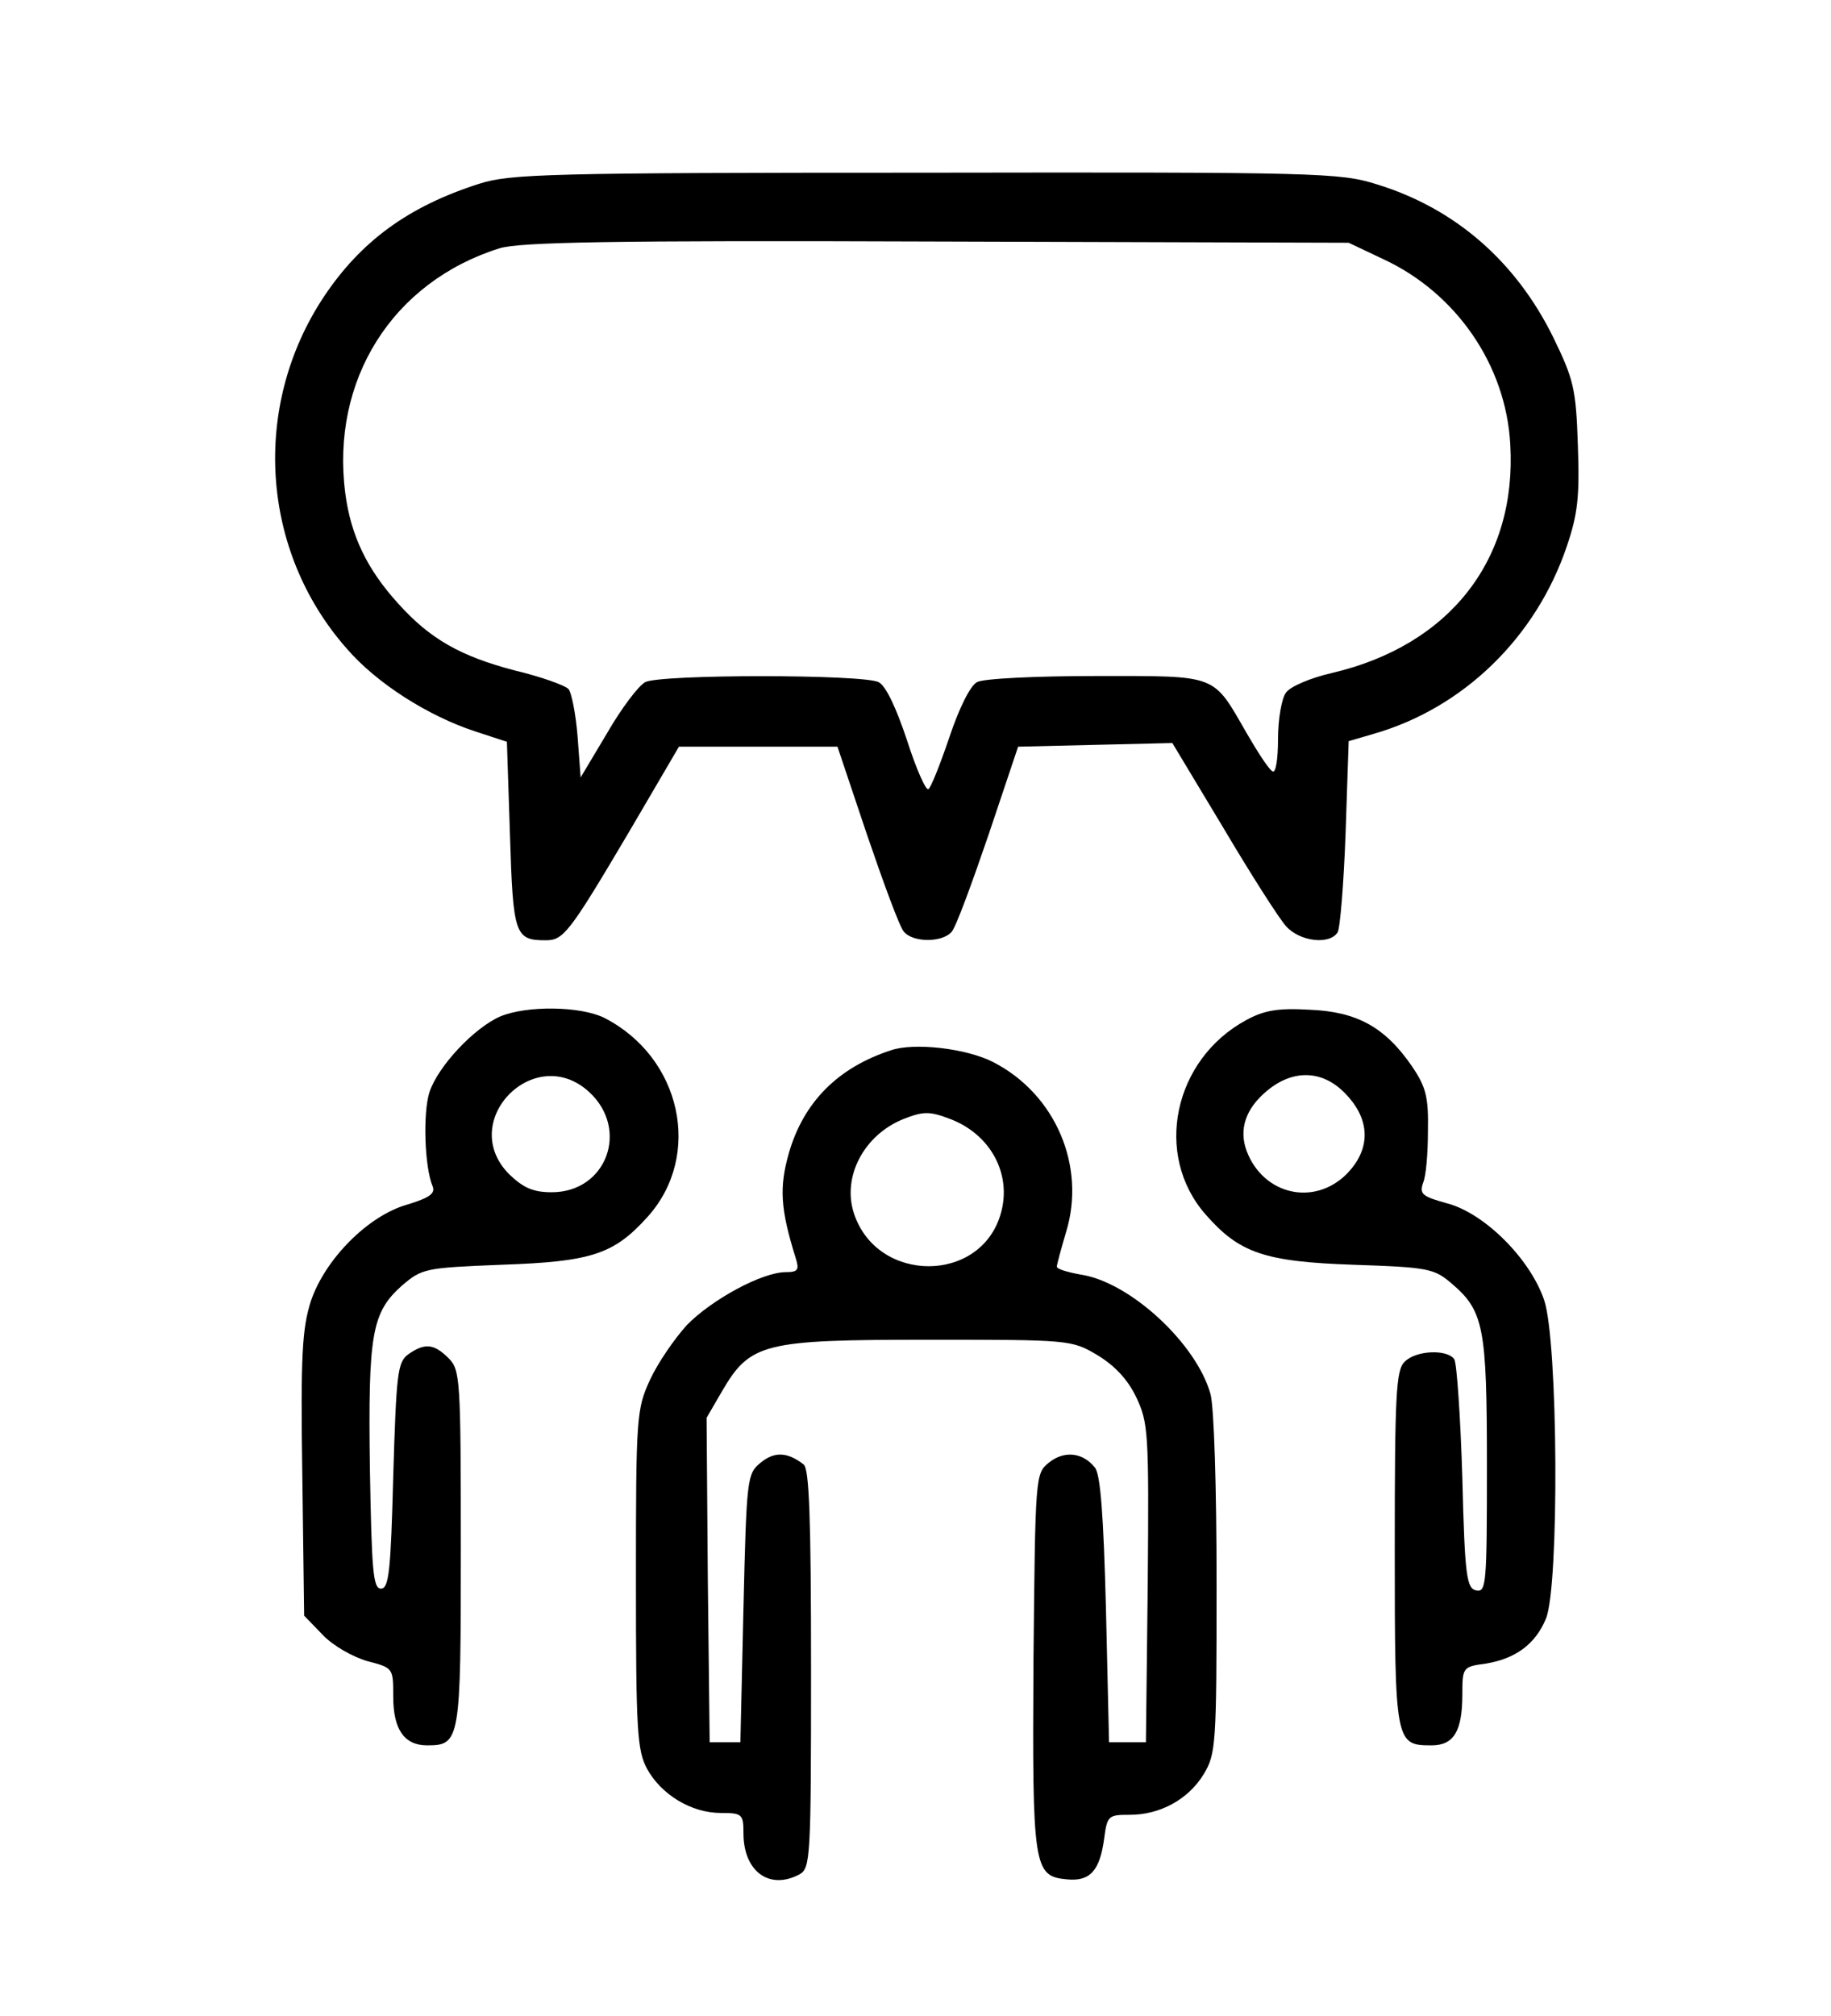 <?xml version="1.0" standalone="no"?>
<!DOCTYPE svg PUBLIC "-//W3C//DTD SVG 20010904//EN"
 "http://www.w3.org/TR/2001/REC-SVG-20010904/DTD/svg10.dtd">
<svg version="1.0" xmlns="http://www.w3.org/2000/svg"
 width="298pt" height="328pt" viewBox="0 0 298 328"
 preserveAspectRatio="xMidYMid meet">
<g transform="translate(0,328) scale(0.1,-0.1)"
fill="#000000" stroke="none">
<path d="M780 2981 c-116 -37 -193 -94 -253 -184 -118 -178 -103 -413 37 -572
49 -57 133 -110 209 -135 l52 -17 5 -152 c5 -162 8 -171 58 -171 29 0 38 11
135 175 l82 140 129 0 129 0 48 -143 c27 -79 53 -150 60 -158 15 -18 63 -18
78 0 7 8 33 79 60 158 l48 143 126 3 125 3 83 -138 c45 -76 91 -148 102 -160
22 -25 71 -31 84 -10 4 6 10 79 13 162 l5 149 41 12 c146 42 264 157 314 305
18 53 21 81 18 165 -3 92 -7 107 -40 175 -61 124 -160 210 -287 249 -60 19
-95 20 -735 19 -615 0 -676 -2 -726 -18z m1472 -123 c118 -55 199 -172 206
-301 11 -187 -98 -327 -290 -372 -35 -8 -68 -22 -75 -32 -7 -9 -13 -43 -13
-76 0 -34 -4 -56 -9 -52 -6 3 -24 31 -42 62 -56 97 -45 93 -245 93 -96 0 -184
-4 -194 -10 -11 -6 -29 -42 -45 -90 -15 -44 -30 -82 -34 -84 -4 -3 -20 33 -35
80 -17 51 -34 88 -46 94 -25 13 -356 13 -380 0 -11 -6 -39 -43 -62 -83 l-43
-72 -5 67 c-3 37 -10 72 -15 77 -6 6 -45 20 -87 30 -88 23 -138 51 -190 109
-51 56 -77 111 -86 179 -24 184 76 344 251 399 33 10 178 13 712 11 l670 -2
57 -27z"/>
<path d="M814 1626 c-43 -19 -101 -81 -115 -123 -11 -34 -8 -122 5 -153 5 -12
-5 -19 -41 -30 -64 -18 -134 -89 -157 -157 -14 -44 -17 -86 -14 -282 l3 -230
30 -31 c17 -18 49 -36 73 -43 42 -11 42 -11 42 -58 0 -53 18 -79 55 -79 54 0
55 7 55 321 0 276 -1 290 -20 309 -24 24 -39 25 -66 6 -17 -13 -19 -31 -24
-198 -4 -154 -7 -183 -20 -183 -13 0 -15 30 -18 195 -3 220 3 254 52 298 33
28 37 29 162 34 147 5 183 17 238 78 90 100 55 260 -71 324 -39 19 -126 20
-169 2z m145 -123 c66 -61 28 -163 -61 -163 -30 0 -46 7 -69 29 -86 86 41 216
130 134z"/>
<path d="M2028 1620 c-118 -64 -151 -219 -66 -316 55 -63 96 -77 241 -82 120
-4 131 -6 159 -30 53 -45 58 -71 58 -297 0 -191 -1 -206 -17 -203 -16 3 -19
22 -23 183 -3 99 -9 186 -13 193 -11 17 -63 15 -81 -4 -14 -13 -16 -55 -16
-304 0 -317 1 -320 60 -320 36 0 50 23 50 83 0 44 1 45 38 50 49 8 81 32 98
73 22 52 20 453 -3 519 -23 67 -97 141 -158 157 -40 11 -45 15 -39 33 5 11 8
49 8 85 1 55 -3 71 -26 105 -44 64 -90 89 -167 92 -51 3 -74 -1 -103 -17z
m163 -121 c40 -42 40 -90 0 -130 -53 -52 -135 -33 -162 38 -13 35 -2 69 33 98
43 36 92 34 129 -6z"/>
<path d="M1450 1571 c-86 -28 -142 -84 -166 -167 -16 -56 -14 -91 11 -171 6
-19 4 -23 -16 -23 -39 0 -121 -45 -161 -86 -20 -22 -47 -61 -60 -89 -22 -48
-23 -59 -23 -325 0 -246 2 -278 18 -308 23 -42 72 -72 120 -72 35 0 37 -2 37
-33 0 -62 42 -93 91 -67 18 10 19 25 19 334 0 247 -3 326 -12 333 -27 21 -48
21 -70 3 -22 -18 -23 -24 -28 -237 l-5 -218 -25 0 -25 0 -3 264 -2 264 25 43
c46 79 68 84 336 84 229 0 233 0 275 -25 28 -17 49 -39 63 -68 20 -42 21 -57
19 -303 l-3 -259 -30 0 -30 0 -5 216 c-4 155 -9 220 -18 231 -20 25 -50 28
-75 8 -22 -18 -22 -21 -25 -322 -2 -336 0 -351 54 -356 38 -4 54 14 61 66 5
38 7 39 42 39 49 0 95 25 120 66 20 33 21 48 21 308 0 158 -4 290 -10 311 -23
82 -131 182 -211 194 -22 4 -39 9 -39 13 0 3 7 29 15 56 33 107 -17 225 -119
277 -43 22 -128 32 -166 19z m97 -112 c65 -25 100 -89 82 -153 -32 -115 -201
-115 -239 -1 -20 60 16 128 80 154 33 13 43 13 77 0z"/>
</g>
</svg>
